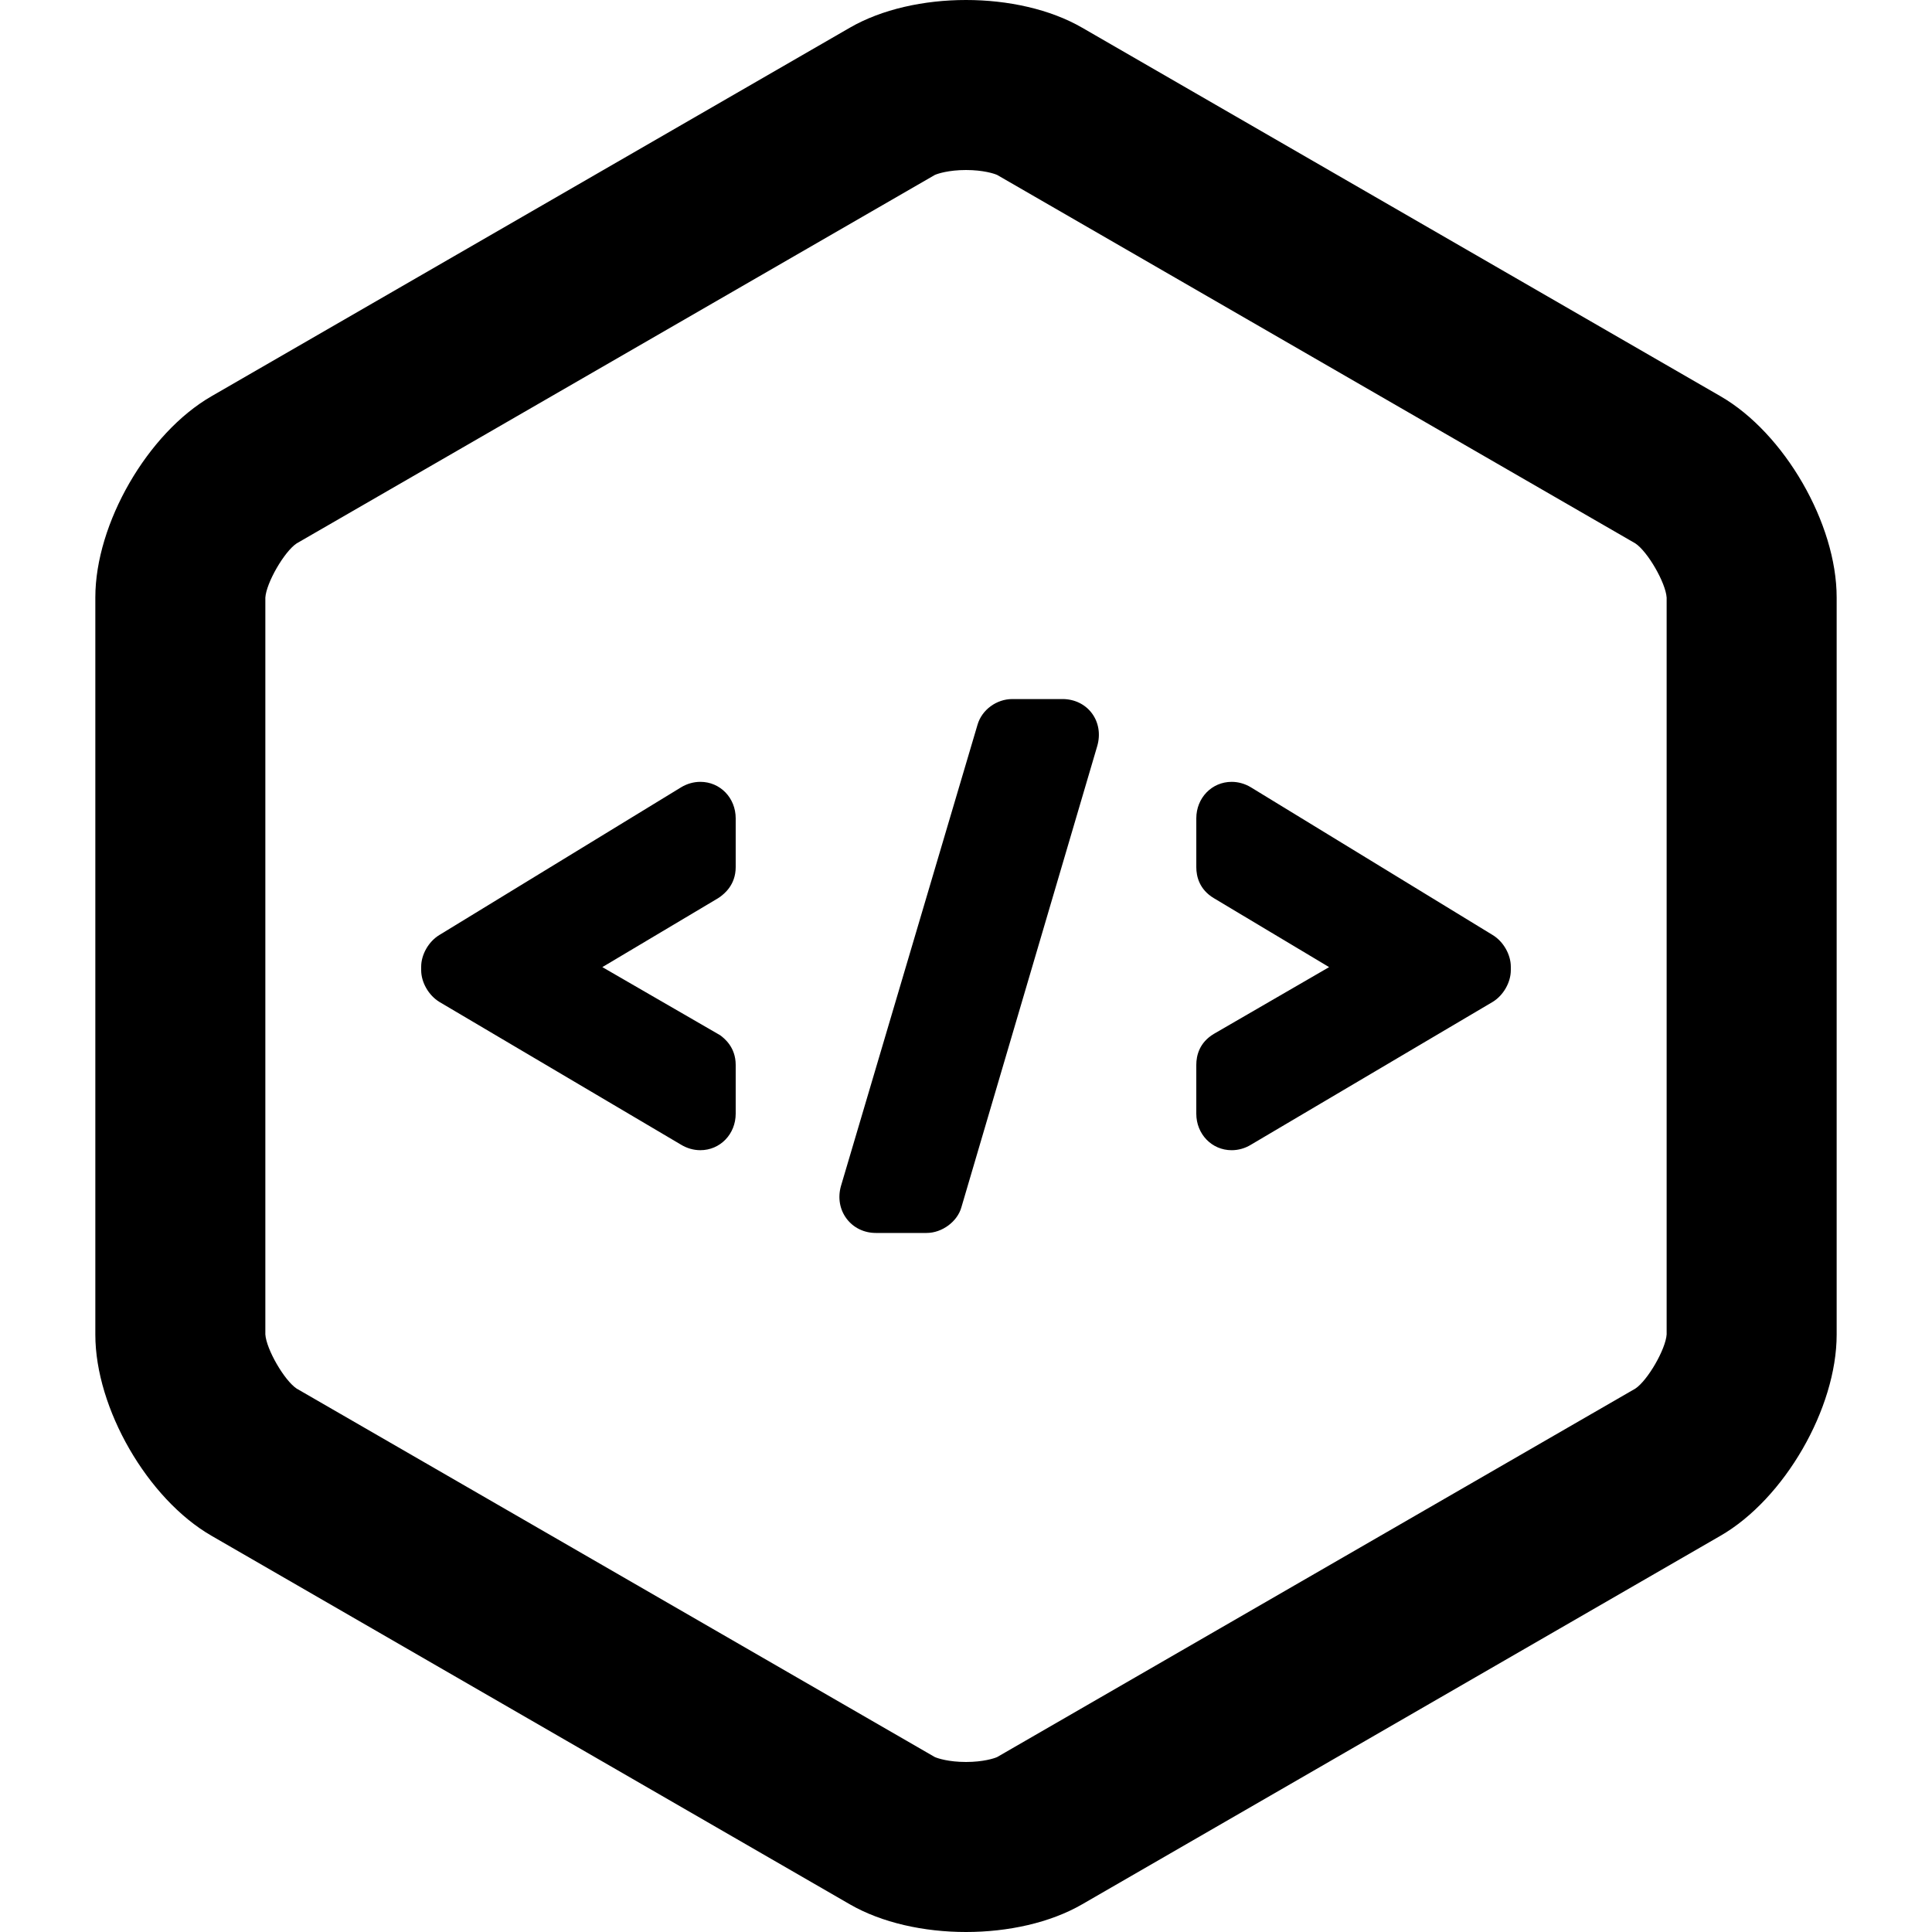 <svg xmlns="http://www.w3.org/2000/svg" width="250" height="250"><path d="M125,22c2.231,0,3.689,0.472,4.049,0.647l82.564,47.668c1.598,1.06,3.931,5.103,4.05,7.017v95.334 c-0.119,1.914-2.452,5.956-4.049,7.017l-82.564,47.669c-0.361,0.176-1.819,0.647-4.05,0.647c-2.234,0-3.694-0.474-4.054-0.648 l-82.562-47.669c-1.597-1.061-3.929-5.102-4.048-7.016V77.333c0.119-1.915,2.452-5.957,4.05-7.017l82.564-47.668 C121.312,22.472,122.77,22,125,22 M125,0c-5.445,0-10.891,1.193-15.022,3.579L27.357,51.28 c-8.262,4.768-15.021,16.479-15.021,26.019v95.403c0,9.539,6.76,21.251,15.021,26.019l82.621,47.702 C114.11,248.807,119.555,250,125,250c5.445,0,10.89-1.193,15.021-3.578l82.621-47.702c8.262-4.768,15.021-16.479,15.021-26.019 V77.298c0-9.539-6.76-21.25-15.021-26.019L140.021,3.579C135.891,1.193,130.445,0,125,0L125,0z"/><path d="M95.199,105.894v6.31c0,2.321-1.507,3.461-2.002,3.836l-0.275,0.186l-14.979,8.918l15.252,8.819 c0.496,0.374,2.004,1.514,2.004,3.837v6.306c0,2.651-2.01,4.728-4.575,4.728c-0.876,0-1.749-0.251-2.523-0.727l-31.226-18.448 c-1.411-0.856-2.375-2.542-2.375-4.118v-0.45c0-1.572,0.963-3.256,2.342-4.095l31.265-19.103c0.768-0.472,1.641-0.723,2.518-0.723 C93.19,101.17,95.199,103.245,95.199,105.894z M137.486,90.457h-6.494c-2.051,0-3.945,1.402-4.499,3.317l-17.673,59.695 c-0.429,1.507-0.162,3.049,0.732,4.232c0.883,1.171,2.259,1.842,3.774,1.842h6.582c2.005,0,3.985-1.48,4.496-3.324l17.577-59.674 c0.443-1.525,0.189-3.077-0.696-4.257C140.412,91.124,139.027,90.457,137.486,90.457z M193.165,121l-31.266-19.102 c-0.774-0.476-1.647-0.727-2.524-0.727c-2.564,0-4.574,2.075-4.574,4.724v6.31c0,1.211,0.394,2.891,2.272,4.019l14.914,8.921 l-14.916,8.64c-1.877,1.124-2.271,2.805-2.271,4.017v6.306c0,2.65,2.01,4.728,4.575,4.728c0.877,0,1.749-0.252,2.479-0.7 l31.305-18.494c1.378-0.839,2.34-2.523,2.34-4.098v-0.45C195.5,123.52,194.538,121.837,193.165,121z"/></svg>